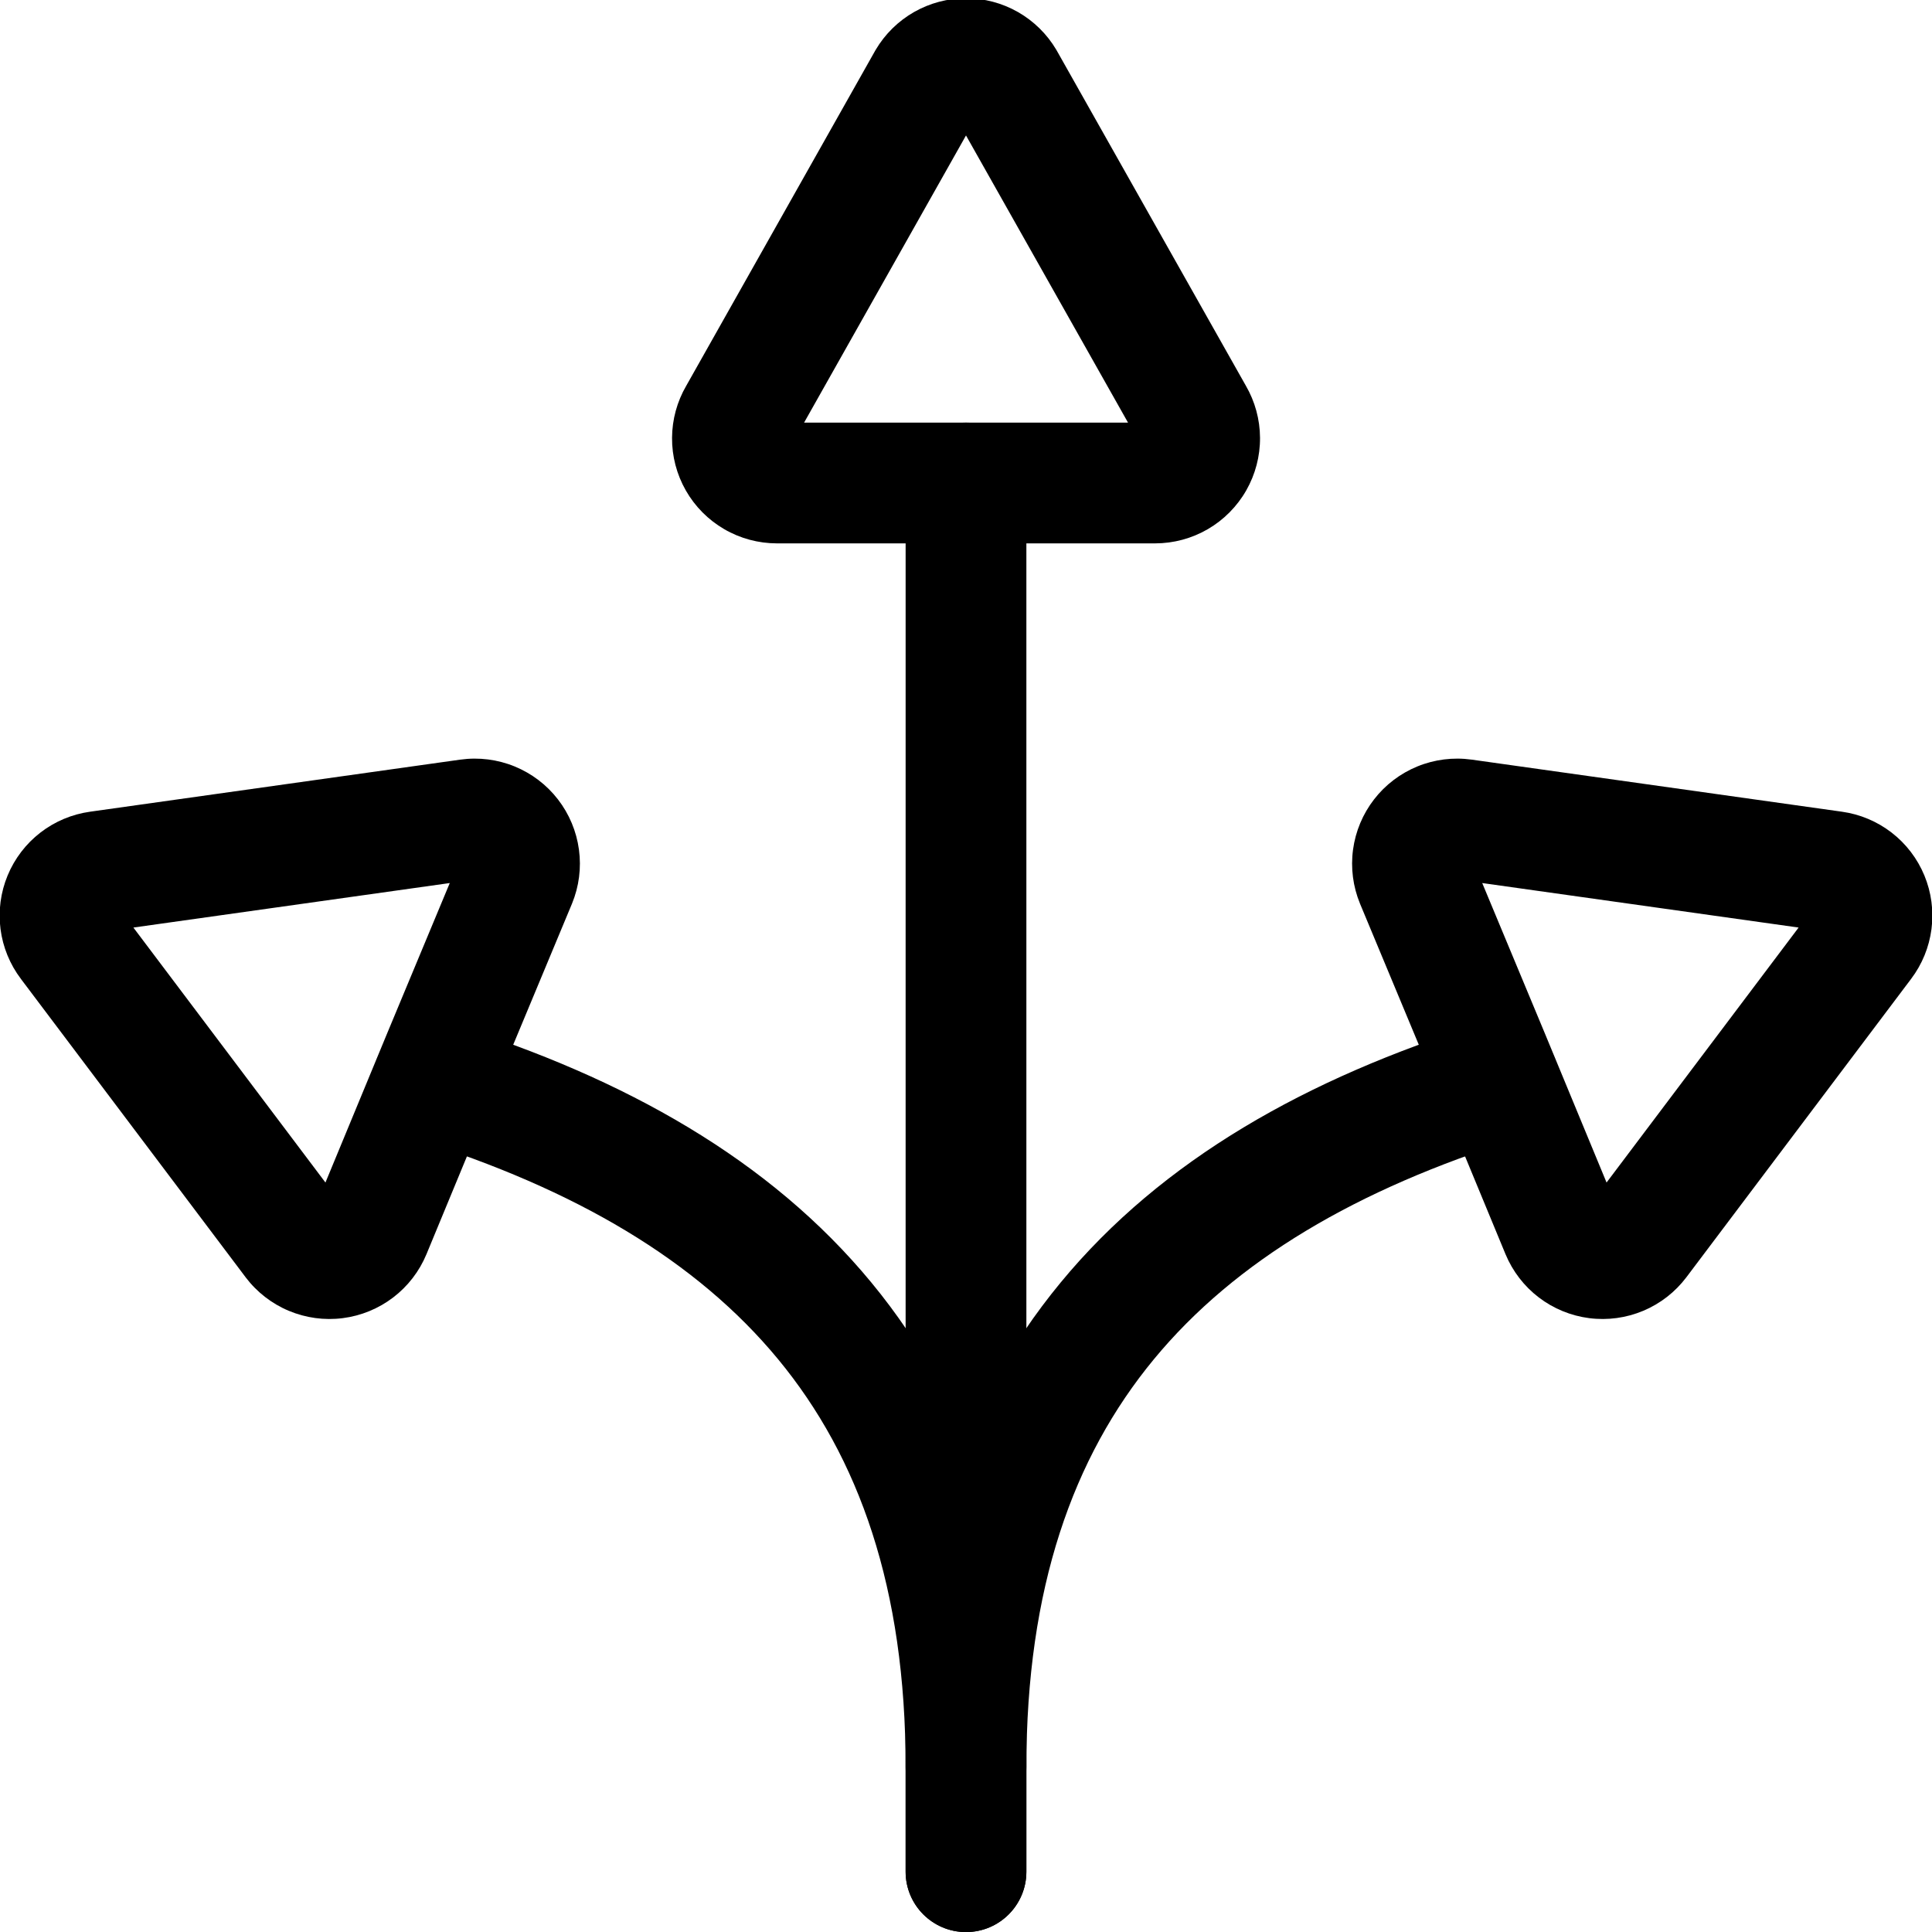 <svg viewBox="0 0 140 140" xmlns="http://www.w3.org/2000/svg">
  <path fill-rule="evenodd" d="M66.234 0.873C67.381 0.219 68.679 -0.125 70 -0.125C71.321 -0.125 72.619 0.219 73.766 0.873C74.913 1.528 75.87 2.47 76.543 3.606C76.558 3.632 76.572 3.658 76.587 3.683L90.28 27.952C90.944 29.097 91.298 30.395 91.306 31.719C91.315 33.059 90.969 34.378 90.305 35.541C89.64 36.705 88.68 37.672 87.521 38.346C86.362 39.019 85.046 39.374 83.706 39.375L83.703 39.375H56.295C54.955 39.374 53.639 39.019 52.481 38.346C51.322 37.673 50.362 36.706 49.698 35.542C49.034 34.378 48.689 33.059 48.699 31.72C48.708 30.397 49.062 29.1 49.727 27.957L63.412 3.685C63.427 3.658 63.442 3.632 63.458 3.606C64.13 2.47 65.087 1.528 66.234 0.873ZM70 9.816L81.741 30.625H58.267L70 9.816Z"/>
  <path d="M33.37 55.044C34.697 54.861 36.047 55.031 37.287 55.537C38.526 56.043 39.61 56.867 40.429 57.925C41.249 58.984 41.774 60.24 41.953 61.567C42.133 62.893 41.959 64.244 41.449 65.481L41.442 65.499L36.155 78.188L36.151 78.198L30.902 90.888C30.388 92.125 29.557 93.205 28.492 94.018C27.427 94.831 26.166 95.348 24.837 95.518C23.509 95.688 22.159 95.504 20.923 94.985C19.688 94.466 18.612 93.63 17.803 92.562L17.797 92.553L1.519 70.941C1.517 70.938 1.516 70.936 1.514 70.933C0.715 69.878 0.206 68.632 0.037 67.32C-0.133 66.004 0.045 64.667 0.552 63.441C1.059 62.215 1.878 61.143 2.928 60.332C3.976 59.523 5.218 59.001 6.529 58.819C6.532 58.818 6.534 58.818 6.536 58.818L33.358 55.045L33.37 55.044ZM32.592 63.989L9.666 67.214L23.583 85.691L28.074 74.833L32.592 63.989Z"/>
  <path d="M27.208 77.045C27.931 74.74 30.386 73.456 32.691 74.178C45.286 78.125 55.796 84.033 63.142 92.937C70.541 101.904 74.375 113.479 74.375 128.048V135.631C74.375 138.047 72.416 140.006 70 140.006C67.584 140.006 65.625 138.047 65.625 135.631V128.048C65.625 115.089 62.252 105.608 56.393 98.506C50.481 91.341 41.684 86.165 30.075 82.528C27.77 81.806 26.486 79.351 27.208 77.045Z"/>
  <path fill-rule="evenodd" d="M107.408 63.989L130.334 67.214L116.417 85.691L111.93 74.844L107.408 63.989ZM102.713 55.537C103.953 55.031 105.304 54.861 106.63 55.044L106.642 55.045L133.464 58.818C133.466 58.818 133.468 58.818 133.471 58.819C134.782 59.001 136.024 59.523 137.072 60.332C138.122 61.143 138.941 62.215 139.448 63.441C139.955 64.667 140.133 66.004 139.963 67.32C139.794 68.632 139.285 69.878 138.486 70.934C138.484 70.936 138.482 70.938 138.481 70.941L122.203 92.553L122.196 92.562C121.388 93.63 120.312 94.466 119.077 94.985C117.842 95.504 116.491 95.688 115.162 95.518C113.834 95.348 112.573 94.831 111.508 94.018C110.443 93.205 109.612 92.125 109.097 90.888L103.849 78.198L103.845 78.188L98.558 65.499L98.551 65.481C98.041 64.243 97.867 62.893 98.046 61.567C98.225 60.24 98.751 58.984 99.571 57.925C100.39 56.867 101.474 56.043 102.713 55.537Z"/>
  <path d="M112.792 77.045C113.514 79.351 112.23 81.806 109.925 82.528C98.317 86.165 89.518 91.341 83.607 98.506C77.748 105.608 74.375 115.089 74.375 128.048V135.631C74.375 138.047 72.416 140.006 70 140.006C67.584 140.006 65.625 138.047 65.625 135.631V128.048C65.625 113.479 69.459 101.904 76.858 92.937C84.204 84.033 94.714 78.125 107.309 74.178C109.614 73.456 112.069 74.74 112.792 77.045Z"/>
  <path d="M70 30.625C72.416 30.625 74.375 32.584 74.375 35V128.048C74.375 130.464 72.416 132.423 70 132.423C67.584 132.423 65.625 130.464 65.625 128.048V35C65.625 32.584 67.584 30.625 70 30.625Z"/>
</svg>
